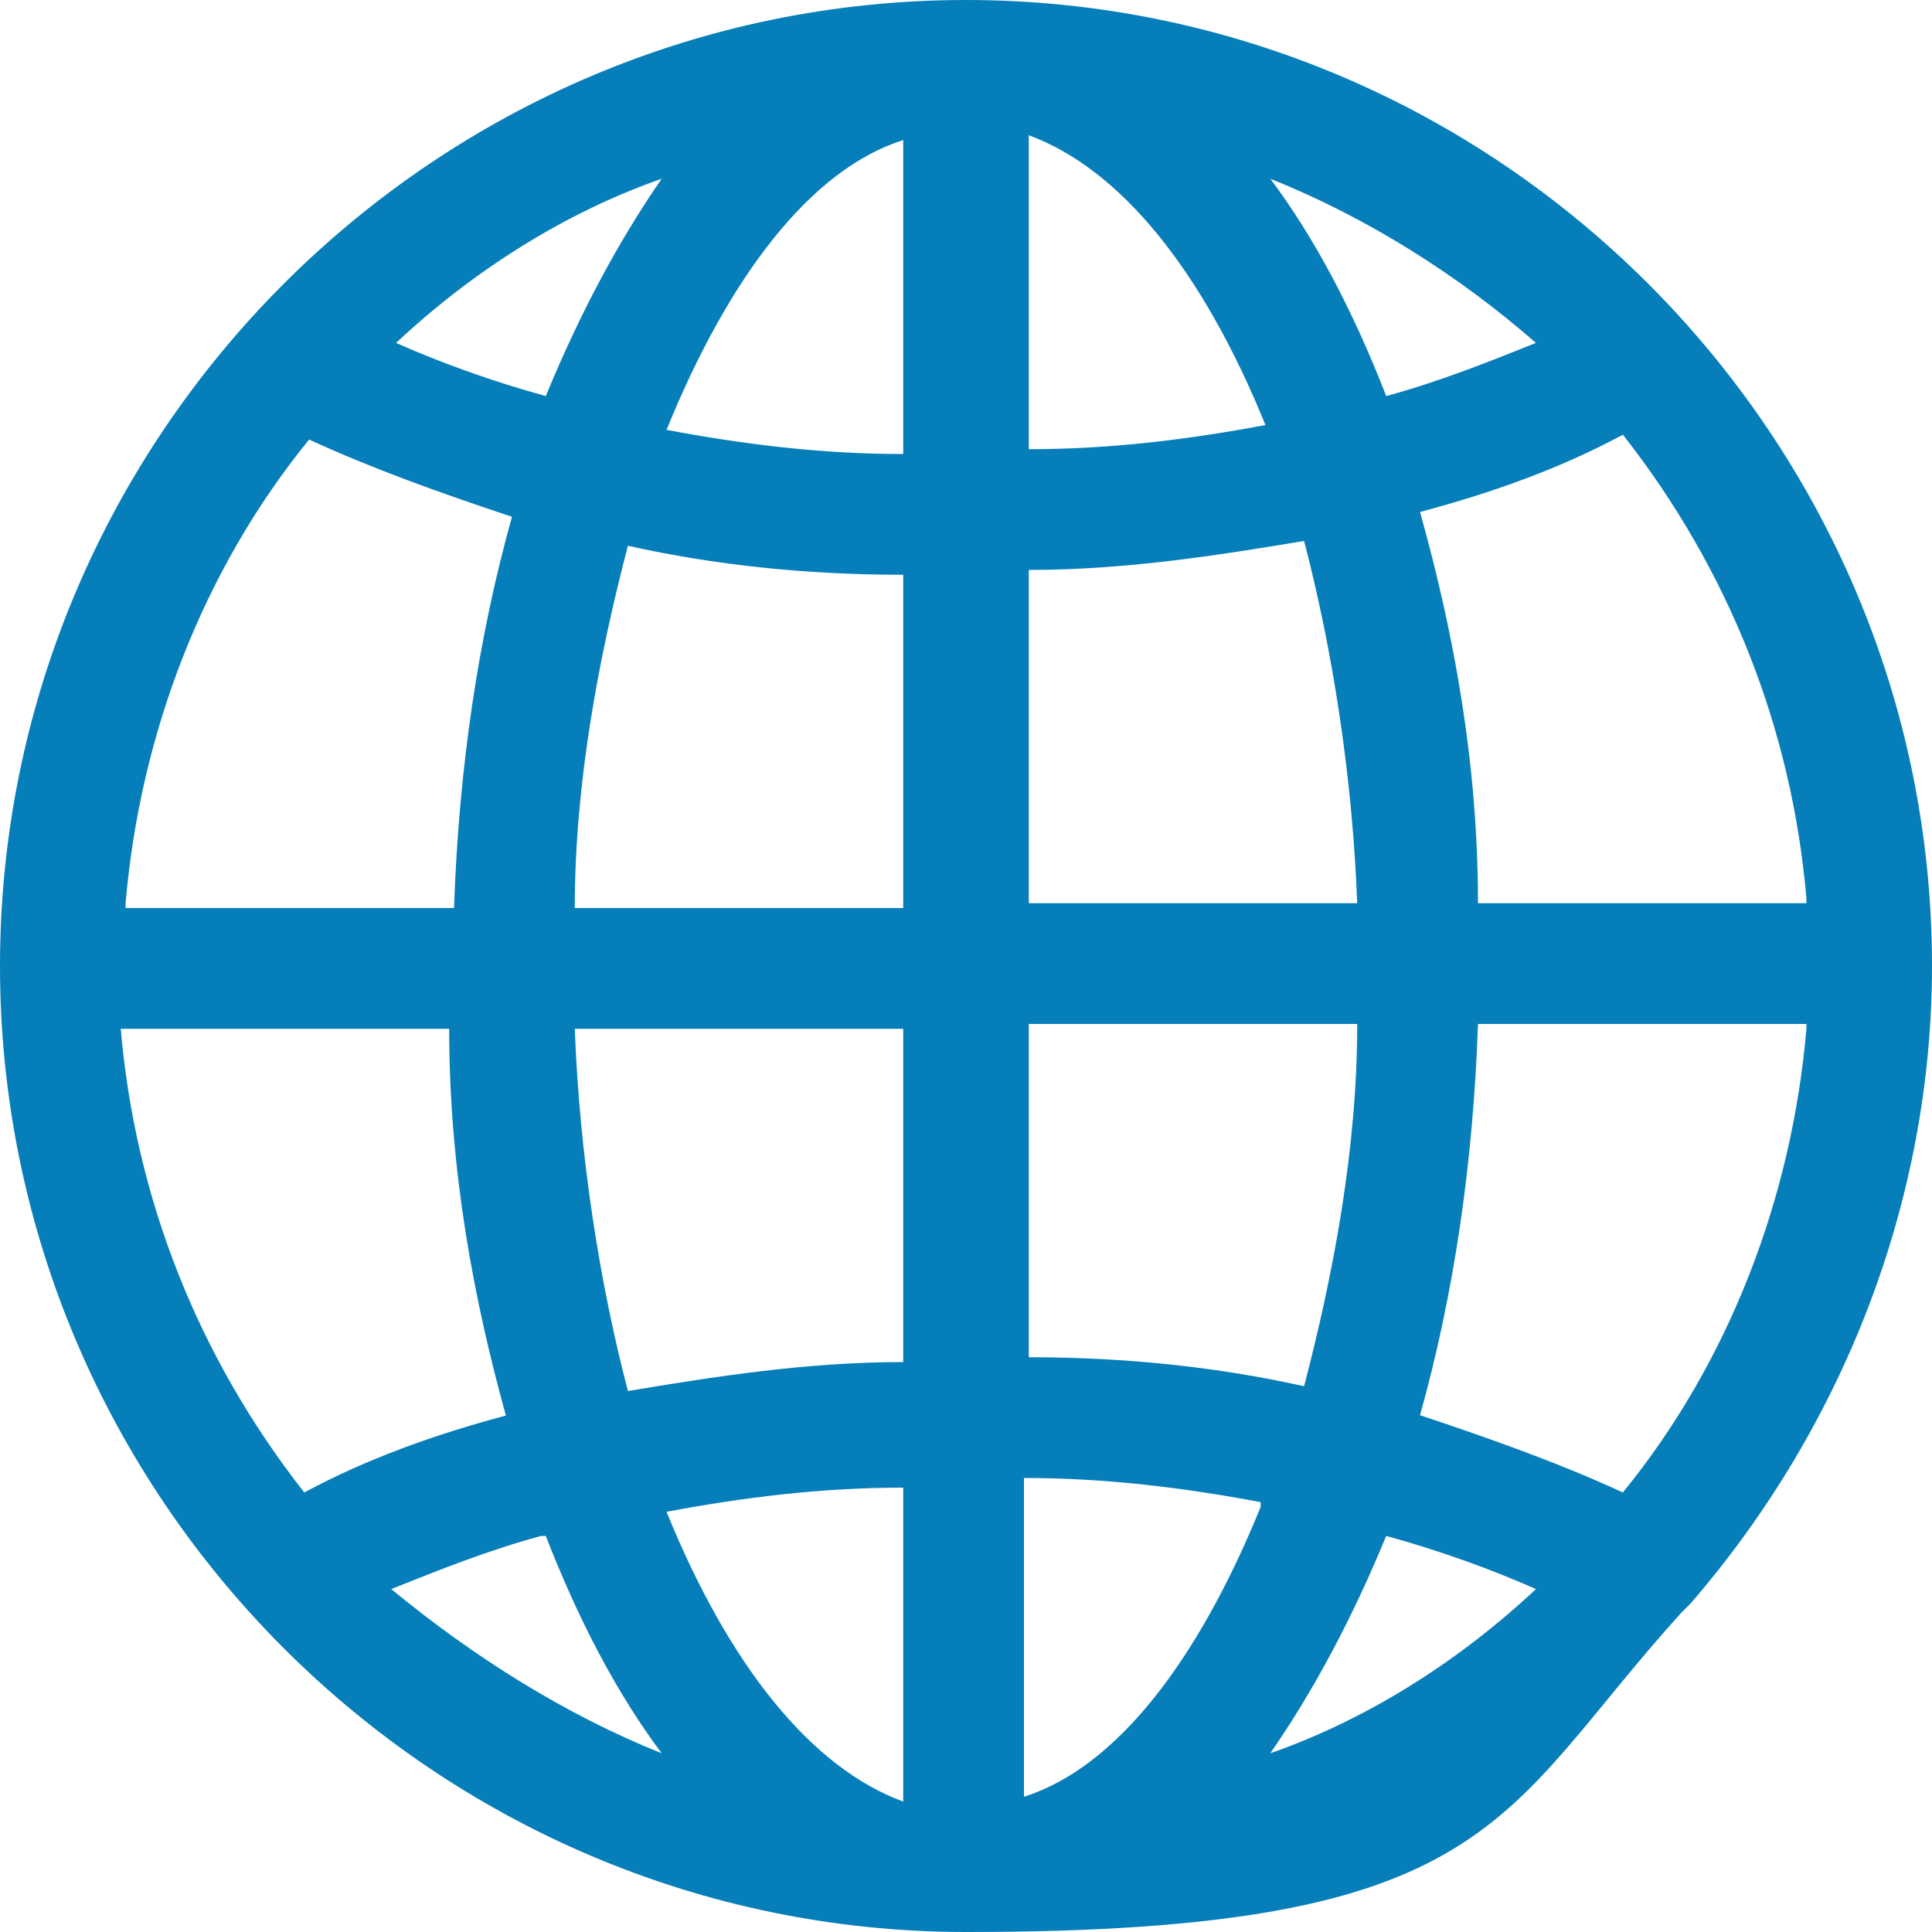 <?xml version="1.0" encoding="UTF-8"?>
<svg id="uuid-beff6b01-d0e2-4f0d-b8da-d0ec238e4b5d" xmlns="http://www.w3.org/2000/svg" version="1.1" viewBox="0 0 40 40">
  <!-- Generator: Adobe Illustrator 29.8.1, SVG Export Plug-In . SVG Version: 2.1.1 Build 2)  -->
  <defs>
    <style>
      .st0 {
        fill: #067eb9;
      }
    </style>
  </defs>
  <path class="st0" d="M20,0C9,0,0,9,0,20s9,20,20,20,11-2.4,14.8-6.6c0,0,.1-.1.2-.2,3.2-3.7,5-8.4,5-13.2C40,9,31,0,20,0ZM26.1,31.2c-1.3,3.2-3,5.4-4.9,6v-6.6c1.7,0,3.3.2,4.9.5ZM31.8,32.9c-1.6,1.5-3.5,2.7-5.5,3.4.9-1.3,1.7-2.8,2.4-4.5,1.1.3,2.2.7,3.1,1.1ZM21.3,28.1v-6.9h6.8c0,2.6-.5,5.2-1.1,7.5-1.8-.4-3.7-.6-5.7-.6ZM28.1,18.7h-6.8v-6.9c2,0,3.9-.3,5.7-.6.6,2.3,1,4.9,1.1,7.5ZM28.7,8.2c-.7-1.8-1.5-3.3-2.4-4.5,2,.8,3.9,2,5.5,3.4-1,.4-2,.8-3.1,1.1ZM21.3,9.3V2.8c1.9.7,3.6,2.8,4.9,6-1.6.3-3.2.5-4.9.5ZM37.4,21.3c-.3,3.5-1.6,6.9-3.8,9.6-1.3-.6-2.7-1.1-4.2-1.6.7-2.5,1.1-5.2,1.2-8.1h6.8ZM37.4,18.7h-6.8c0-2.9-.5-5.6-1.2-8.1,1.5-.4,2.9-.9,4.2-1.6,2.2,2.8,3.5,6.1,3.8,9.6ZM10.5,29.3c-1.5.4-2.9.9-4.2,1.6-2.2-2.8-3.5-6.1-3.8-9.6h6.8c0,2.9.5,5.6,1.2,8.1ZM2.6,18.7c.3-3.5,1.6-6.9,3.8-9.6,1.3.6,2.7,1.1,4.2,1.6-.7,2.5-1.1,5.2-1.2,8.1H2.6ZM11.9,21.3h6.8v6.9c-2,0-3.9.3-5.7.6-.6-2.3-1-4.9-1.1-7.5ZM11.3,31.8c.7,1.8,1.5,3.3,2.4,4.5-2-.8-3.9-2-5.6-3.4,1-.4,2-.8,3.1-1.1ZM18.7,30.7v6.6c-1.9-.7-3.6-2.8-4.9-6,1.6-.3,3.2-.5,4.9-.5ZM18.7,11.9v6.9h-6.8c0-2.6.5-5.2,1.1-7.5,1.8.4,3.7.6,5.7.6ZM8.2,7.1c1.6-1.5,3.5-2.7,5.5-3.4-.9,1.3-1.7,2.8-2.4,4.5-1.1-.3-2.2-.7-3.1-1.1ZM18.7,2.8v6.6c-1.7,0-3.3-.2-4.9-.5,1.3-3.2,3-5.4,4.9-6Z"/>
</svg>